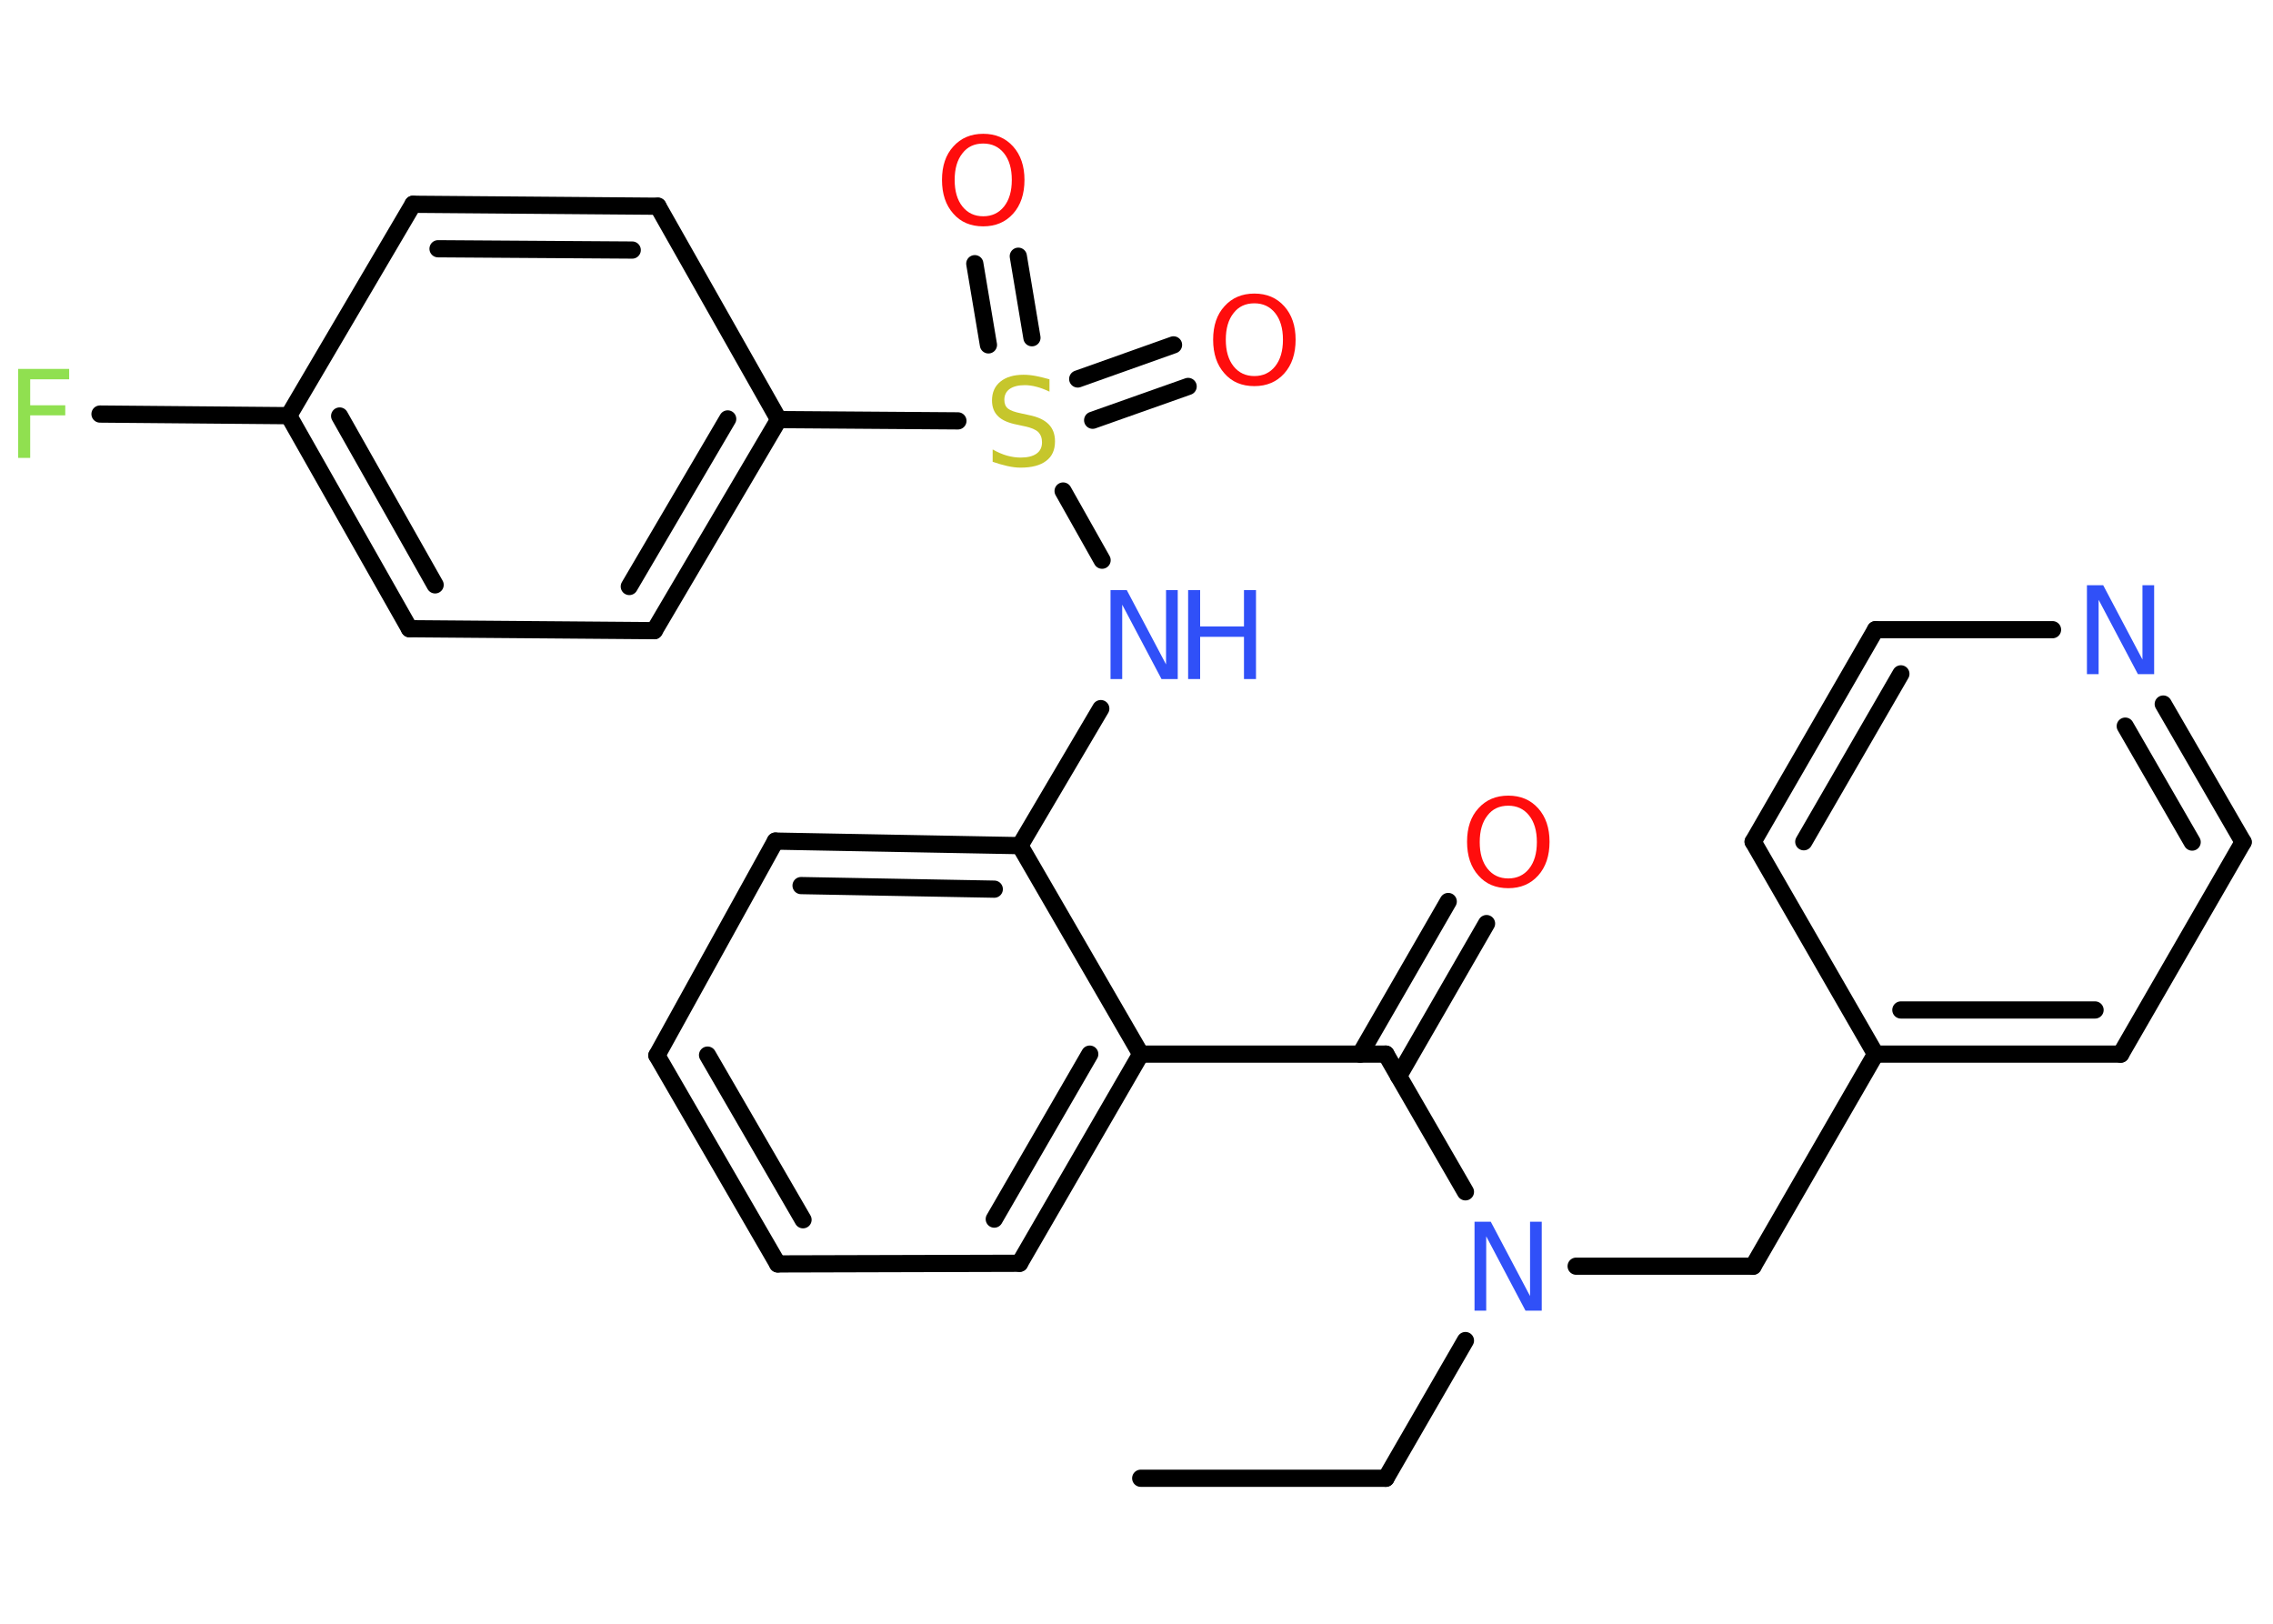<?xml version='1.0' encoding='UTF-8'?>
<!DOCTYPE svg PUBLIC "-//W3C//DTD SVG 1.1//EN" "http://www.w3.org/Graphics/SVG/1.1/DTD/svg11.dtd">
<svg version='1.2' xmlns='http://www.w3.org/2000/svg' xmlns:xlink='http://www.w3.org/1999/xlink' width='70.0mm' height='50.0mm' viewBox='0 0 70.0 50.0'>
  <desc>Generated by the Chemistry Development Kit (http://github.com/cdk)</desc>
  <g stroke-linecap='round' stroke-linejoin='round' stroke='#000000' stroke-width='.53' fill='#3050F8'>
    <rect x='.0' y='.0' width='70.0' height='50.0' fill='#FFFFFF' stroke='none'/>
    <g id='mol1' class='mol'>
      <line id='mol1bnd1' class='bond' x1='35.13' y1='45.52' x2='42.68' y2='45.52'/>
      <line id='mol1bnd2' class='bond' x1='42.68' y1='45.52' x2='45.13' y2='41.28'/>
      <line id='mol1bnd3' class='bond' x1='48.54' y1='38.99' x2='53.99' y2='38.99'/>
      <line id='mol1bnd4' class='bond' x1='53.99' y1='38.99' x2='57.76' y2='32.46'/>
      <g id='mol1bnd5' class='bond'>
        <line x1='57.76' y1='32.46' x2='65.31' y2='32.46'/>
        <line x1='58.54' y1='31.1' x2='64.52' y2='31.1'/>
      </g>
      <line id='mol1bnd6' class='bond' x1='65.31' y1='32.46' x2='69.08' y2='25.93'/>
      <g id='mol1bnd7' class='bond'>
        <line x1='69.08' y1='25.93' x2='66.62' y2='21.68'/>
        <line x1='67.51' y1='25.93' x2='65.45' y2='22.36'/>
      </g>
      <line id='mol1bnd8' class='bond' x1='63.21' y1='19.39' x2='57.76' y2='19.39'/>
      <g id='mol1bnd9' class='bond'>
        <line x1='57.76' y1='19.39' x2='53.99' y2='25.92'/>
        <line x1='58.54' y1='20.75' x2='55.55' y2='25.92'/>
      </g>
      <line id='mol1bnd10' class='bond' x1='57.76' y1='32.46' x2='53.99' y2='25.92'/>
      <line id='mol1bnd11' class='bond' x1='45.13' y1='36.7' x2='42.68' y2='32.46'/>
      <g id='mol1bnd12' class='bond'>
        <line x1='41.89' y1='32.46' x2='44.6' y2='27.76'/>
        <line x1='43.07' y1='33.14' x2='45.78' y2='28.44'/>
      </g>
      <line id='mol1bnd13' class='bond' x1='42.68' y1='32.46' x2='35.13' y2='32.46'/>
      <g id='mol1bnd14' class='bond'>
        <line x1='31.4' y1='38.9' x2='35.13' y2='32.46'/>
        <line x1='30.62' y1='37.54' x2='33.56' y2='32.46'/>
      </g>
      <line id='mol1bnd15' class='bond' x1='31.4' y1='38.9' x2='23.95' y2='38.92'/>
      <g id='mol1bnd16' class='bond'>
        <line x1='20.23' y1='32.5' x2='23.95' y2='38.92'/>
        <line x1='21.79' y1='32.49' x2='24.73' y2='37.56'/>
      </g>
      <line id='mol1bnd17' class='bond' x1='20.23' y1='32.5' x2='23.88' y2='25.9'/>
      <g id='mol1bnd18' class='bond'>
        <line x1='31.41' y1='26.04' x2='23.88' y2='25.9'/>
        <line x1='30.62' y1='27.38' x2='24.67' y2='27.27'/>
      </g>
      <line id='mol1bnd19' class='bond' x1='35.13' y1='32.46' x2='31.41' y2='26.04'/>
      <line id='mol1bnd20' class='bond' x1='31.41' y1='26.04' x2='33.9' y2='21.82'/>
      <line id='mol1bnd21' class='bond' x1='33.94' y1='17.25' x2='32.74' y2='15.12'/>
      <g id='mol1bnd22' class='bond'>
        <line x1='33.19' y1='11.67' x2='36.14' y2='10.62'/>
        <line x1='33.65' y1='12.94' x2='36.59' y2='11.9'/>
      </g>
      <g id='mol1bnd23' class='bond'>
        <line x1='30.44' y1='10.62' x2='30.02' y2='8.12'/>
        <line x1='31.78' y1='10.4' x2='31.36' y2='7.89'/>
      </g>
      <line id='mol1bnd24' class='bond' x1='29.5' y1='12.96' x2='23.98' y2='12.92'/>
      <g id='mol1bnd25' class='bond'>
        <line x1='20.15' y1='19.42' x2='23.98' y2='12.92'/>
        <line x1='19.38' y1='18.06' x2='22.41' y2='12.9'/>
      </g>
      <line id='mol1bnd26' class='bond' x1='20.15' y1='19.42' x2='12.61' y2='19.36'/>
      <g id='mol1bnd27' class='bond'>
        <line x1='8.89' y1='12.8' x2='12.61' y2='19.36'/>
        <line x1='10.46' y1='12.81' x2='13.4' y2='18.01'/>
      </g>
      <line id='mol1bnd28' class='bond' x1='8.89' y1='12.8' x2='3.08' y2='12.75'/>
      <line id='mol1bnd29' class='bond' x1='8.89' y1='12.8' x2='12.72' y2='6.29'/>
      <g id='mol1bnd30' class='bond'>
        <line x1='20.26' y1='6.35' x2='12.72' y2='6.29'/>
        <line x1='19.47' y1='7.7' x2='13.49' y2='7.66'/>
      </g>
      <line id='mol1bnd31' class='bond' x1='23.98' y1='12.92' x2='20.26' y2='6.35'/>
      <path id='mol1atm3' class='atom' d='M45.41 37.62h.5l1.21 2.29v-2.29h.36v2.74h-.5l-1.21 -2.29v2.29h-.36v-2.74z' stroke='none'/>
      <path id='mol1atm8' class='atom' d='M64.27 18.02h.5l1.21 2.29v-2.29h.36v2.74h-.5l-1.21 -2.29v2.29h-.36v-2.74z' stroke='none'/>
      <path id='mol1atm12' class='atom' d='M46.45 24.81q-.41 .0 -.64 .3q-.24 .3 -.24 .82q.0 .52 .24 .82q.24 .3 .64 .3q.4 .0 .64 -.3q.24 -.3 .24 -.82q.0 -.52 -.24 -.82q-.24 -.3 -.64 -.3zM46.45 24.5q.57 .0 .92 .39q.35 .39 .35 1.03q.0 .65 -.35 1.04q-.35 .39 -.92 .39q-.58 .0 -.92 -.39q-.35 -.39 -.35 -1.04q.0 -.65 .35 -1.03q.35 -.39 .92 -.39z' stroke='none' fill='#FF0D0D'/>
      <g id='mol1atm19' class='atom'>
        <path d='M34.2 18.17h.5l1.21 2.29v-2.29h.36v2.74h-.5l-1.21 -2.29v2.29h-.36v-2.74z' stroke='none'/>
        <path d='M36.59 18.17h.37v1.12h1.35v-1.12h.37v2.74h-.37v-1.3h-1.35v1.3h-.37v-2.74z' stroke='none'/>
      </g>
      <path id='mol1atm20' class='atom' d='M32.32 11.7v.36q-.21 -.1 -.4 -.15q-.19 -.05 -.36 -.05q-.3 .0 -.47 .12q-.16 .12 -.16 .33q.0 .18 .11 .27q.11 .09 .41 .15l.23 .05q.41 .08 .61 .28q.2 .2 .2 .53q.0 .4 -.27 .6q-.27 .21 -.79 .21q-.19 .0 -.41 -.05q-.22 -.05 -.45 -.13v-.38q.23 .13 .44 .19q.22 .06 .42 .06q.32 .0 .49 -.12q.17 -.12 .17 -.35q.0 -.2 -.12 -.32q-.12 -.11 -.4 -.17l-.23 -.05q-.42 -.08 -.6 -.26q-.19 -.18 -.19 -.49q.0 -.37 .26 -.58q.26 -.21 .71 -.21q.19 .0 .39 .04q.2 .04 .41 .1z' stroke='none' fill='#C6C62C'/>
      <path id='mol1atm21' class='atom' d='M38.63 9.34q-.41 .0 -.64 .3q-.24 .3 -.24 .82q.0 .52 .24 .82q.24 .3 .64 .3q.4 .0 .64 -.3q.24 -.3 .24 -.82q.0 -.52 -.24 -.82q-.24 -.3 -.64 -.3zM38.63 9.04q.57 .0 .92 .39q.35 .39 .35 1.03q.0 .65 -.35 1.04q-.35 .39 -.92 .39q-.58 .0 -.92 -.39q-.35 -.39 -.35 -1.04q.0 -.65 .35 -1.03q.35 -.39 .92 -.39z' stroke='none' fill='#FF0D0D'/>
      <path id='mol1atm22' class='atom' d='M30.28 4.42q-.41 .0 -.64 .3q-.24 .3 -.24 .82q.0 .52 .24 .82q.24 .3 .64 .3q.4 .0 .64 -.3q.24 -.3 .24 -.82q.0 -.52 -.24 -.82q-.24 -.3 -.64 -.3zM30.28 4.12q.57 .0 .92 .39q.35 .39 .35 1.03q.0 .65 -.35 1.04q-.35 .39 -.92 .39q-.58 .0 -.92 -.39q-.35 -.39 -.35 -1.04q.0 -.65 .35 -1.03q.35 -.39 .92 -.39z' stroke='none' fill='#FF0D0D'/>
      <path id='mol1atm27' class='atom' d='M.56 11.36h1.57v.32h-1.2v.8h1.08v.31h-1.08v1.31h-.37v-2.74z' stroke='none' fill='#90E050'/>
    </g>
  </g>
</svg>
